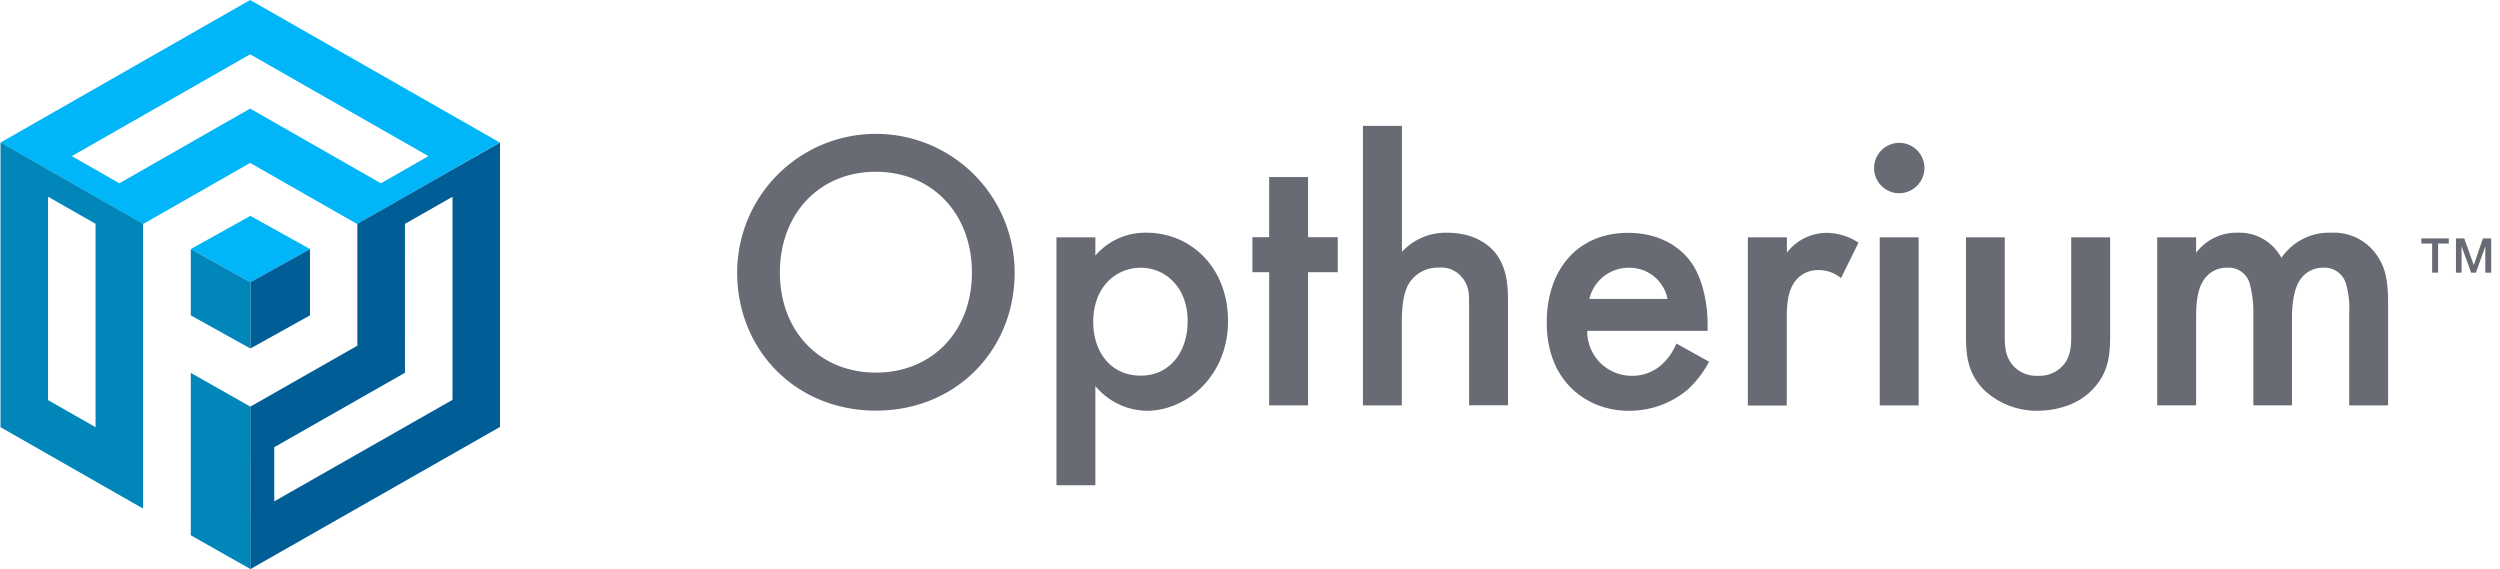 <svg xmlns="http://www.w3.org/2000/svg" xmlns:xlink="http://www.w3.org/1999/xlink" width="420.841" height="95.858" viewBox="0 0 420.841 95.858"><defs><style>.a{fill:#fff;}.b{clip-path:url(#a);}.c{fill:#0086b9;}.c,.d,.e,.f{fill-rule:evenodd;}.d{fill:#00b5f8;}.e{fill:#005d96;}.f{fill:#686b73;}</style><clipPath id="a"><rect class="a" width="420.841" height="95.858"/></clipPath></defs><g class="b"><path class="c" d="M50.919,126.866l10.055,5.694V105.229L50.919,99.535Z" transform="translate(-18.807 -36.764)"/><path class="d" d="M50.919,63.206,60.954,68.79l10.035-5.584L60.954,57.623Z" transform="translate(-18.807 -21.283)"/><path class="e" d="M66.831,72.065V83.219l10.034-5.577V66.487Z" transform="translate(-24.684 -24.557)"/><path class="c" d="M50.919,77.642l10.035,5.577V72.065L50.919,66.487Z" transform="translate(-18.807 -24.557)"/><path class="d" d="M8.133,28.566.129,24,42.153,0,80.181,21.713l4,2.283L62.172,36.561h0l-2.008,1.147L42.153,27.424,24.143,37.707l-8-4.571h0l-8-4.571ZM42.153,9.141,12.137,26.281l8,4.571L42.153,18.283,64.17,30.854l8-4.571Z" transform="translate(-0.048)"/><path class="c" d="M24.132,99.655l-24-13.7V38.026l24,13.7Zm-16-52.5V81.394l8,4.565V51.718Z" transform="translate(-0.048 -14.045)"/><path class="e" d="M100.851,42.613l8.005-4.559V85.921L66.831,109.854v-9.118l.011-.006V91.613l-.011.006V82.5L84.841,72.245V51.731l8-4.559v0l8-4.559Zm-8,34.191-22,12.53v9.117l30.006-17.089V47.175l-8,4.559Z" transform="translate(-24.684 -14.055)"/><path class="f" d="M220.126,82.311c13.475,0,23.353-10.168,23.353-23.238a23.353,23.353,0,1,0-46.707,0C196.773,72.12,206.651,82.311,220.126,82.311Zm0-40.207c9.479,0,16.161,7.044,16.161,16.969,0,9.858-6.66,16.836-16.161,16.836-9.479,0-16.162-6.978-16.162-16.836C203.965,49.148,210.625,42.1,220.126,42.1Z" transform="translate(-72.679 -13.186)"/><path class="f" d="M297.157,62.118a11.051,11.051,0,0,0-8.591,3.832h-.022V62.893h-6.549v41.736h6.549v-16.7a11.467,11.467,0,0,0,8.658,4.164c6.682,0,13.675-5.826,13.675-15.108C310.876,67.878,304.527,62.118,297.157,62.118ZM296.2,86.176c-5.262,0-8.014-4.209-8.014-9.016,0-6.026,3.907-9.149,8.014-9.149,3.974,0,7.881,3.123,7.881,9.016C304.083,82.078,301.153,86.176,296.2,86.176Z" transform="translate(-104.156 -22.944)"/><path class="f" d="M343.669,63.276V85.694h-6.548V63.276H334.3V57.383h2.82V47.259h6.548V57.383h5v5.893Z" transform="translate(-123.475 -17.455)"/><path class="f" d="M363.821,33.595h6.548V54.8a9.993,9.993,0,0,1,7.638-3.212c5.194,0,7.635,2.681,8.412,3.832,1.8,2.614,1.8,5.76,1.8,7.864V80.625h-6.55v-16.7c0-1.928.067-3.39-1.288-4.94a4.476,4.476,0,0,0-3.795-1.529A5.749,5.749,0,0,0,371.7,59.89c-1.22,1.795-1.353,4.608-1.353,7.111V80.647H363.8V33.595Z" transform="translate(-134.37 -12.408)"/><path class="f" d="M436.467,88.649a17.361,17.361,0,0,0,3.729-4.807l-5.506-3.057a9.674,9.674,0,0,1-2.885,3.9,7.328,7.328,0,0,1-4.485,1.529,7.476,7.476,0,0,1-7.636-7.555h20.268V77.639c0-3.766-.888-7.731-2.62-10.3-2.062-3.013-5.726-5.184-10.788-5.184-8.347,0-13.674,6.026-13.674,15.108,0,10.3,7.17,14.843,13.718,14.843A15.322,15.322,0,0,0,436.467,88.649Zm-9.812-20.624a6.538,6.538,0,0,1,6.549,5.251H420.039A6.828,6.828,0,0,1,426.655,68.025Z" transform="translate(-152.495 -22.957)"/><path class="f" d="M466.574,62.908h6.55v2.57a8.5,8.5,0,0,1,6.724-3.323,9.788,9.788,0,0,1,5.329,1.661l-2.953,5.959a5.834,5.834,0,0,0-3.73-1.351,4.785,4.785,0,0,0-4.24,2.238c-1.086,1.728-1.153,4.032-1.153,5.826V91.219h-6.55V62.908Z" transform="translate(-172.322 -22.957)"/><path class="f" d="M508.721,42.394a4.24,4.24,0,1,0-4.24,4.231A4.279,4.279,0,0,0,508.721,42.394Zm-.976,39.941V54.046h-6.55V82.335Z" transform="translate(-184.766 -14.096)"/><path class="f" d="M531.3,63.349v16.26c0,1.728,0,3.589,1.221,5.117a5.226,5.226,0,0,0,4.373,1.927,5.292,5.292,0,0,0,4.374-1.927c1.22-1.528,1.22-3.389,1.22-5.117V63.349h6.55V79.742c0,3.323-.2,6.4-3.02,9.282-2.953,3.079-7.259,3.522-9.235,3.522a13.028,13.028,0,0,1-8.991-3.522c-2.818-2.88-3.018-5.959-3.018-9.282V63.349Z" transform="translate(-193.826 -23.398)"/><path class="f" d="M575.813,62.893h6.55v2.614a8.479,8.479,0,0,1,7.06-3.389,7.985,7.985,0,0,1,7.3,4.231,9.711,9.711,0,0,1,8.415-4.231,8.758,8.758,0,0,1,8.079,4.475c.712,1.152,1.465,3.013,1.465,7.111V91.183h-6.547V75.631a14.977,14.977,0,0,0-.579-5.051,3.753,3.753,0,0,0-3.795-2.57,4.562,4.562,0,0,0-3.974,2.171c-.379.576-1.288,2.237-1.288,6.4v14.6H592V75.631a18.324,18.324,0,0,0-.641-5.051,3.662,3.662,0,0,0-3.8-2.57,4.524,4.524,0,0,0-3.974,2.171c-1.088,1.661-1.221,4.1-1.221,6.4v14.6h-6.55Z" transform="translate(-212.678 -22.944)"/><path class="f" d="M650.962,64.5h-1.818v4.9h-1.007V64.5h-1.816v-.865h4.62V64.5Z" transform="translate(-238.721 -23.505)"/><path class="f" d="M661.446,69.407H660.5V64.97l-1.576,4.437h-.812L656.5,64.97v4.437h-.94V63.638h1.4l1.6,4.5,1.533-4.5h1.4v5.768Z" transform="translate(-242.132 -23.505)"/></g></svg>